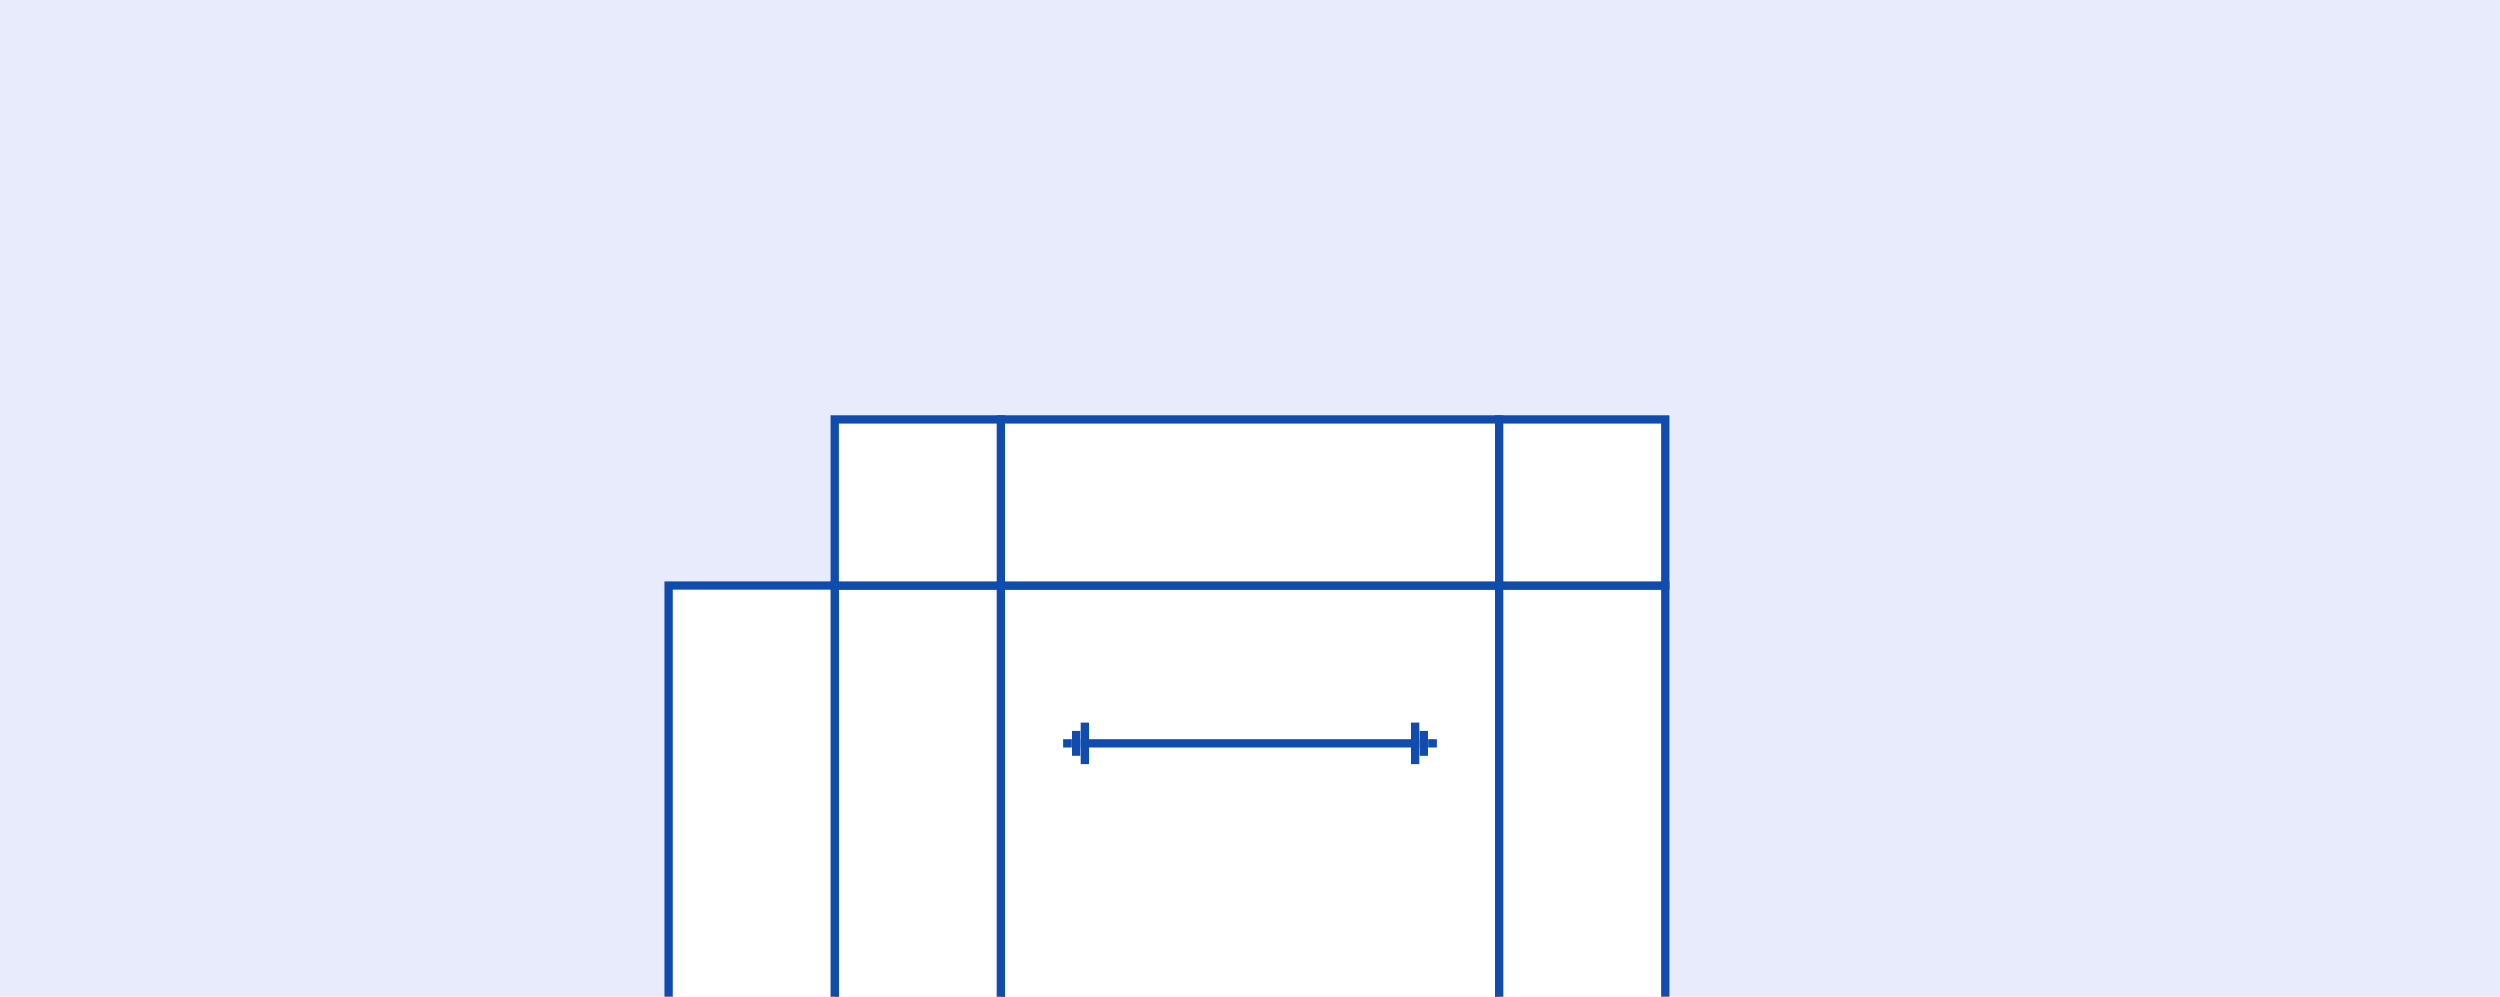 <?xml version="1.0" encoding="UTF-8"?>
<svg width="301px" height="120px" viewBox="0 0 301 120" version="1.1" xmlns="http://www.w3.org/2000/svg" xmlns:xlink="http://www.w3.org/1999/xlink">
    <title>b4210top @2x</title>
    <g id="b4210top-" stroke="none" stroke-width="1" fill="none" fill-rule="evenodd">
        <rect fill="#FFFFFF" x="0" y="0" width="301" height="120"></rect>
        <rect id="Rectangle" fill="#E8EBFB" x="0" y="0" width="301" height="199"></rect>
        <g id="Group-29" transform="translate(140.5, 86.5) scale(1, -1) translate(-140.5, -86.5)translate(80, 50)" fill="#FFFFFF" stroke="#0F4CAD">
            <g id="Group-28">
                <rect id="Rectangle-Copy-16" x="40.5" y="0.5" width="60" height="52"></rect>
                <rect id="Rectangle" x="40.5" y="52.5" width="60" height="20"></rect>
                <rect id="Rectangle" transform="translate(110.5, 26.5) rotate(-90) translate(-110.5, -26.5)" x="84.5" y="16.5" width="52" height="20"></rect>
                <rect id="Rectangle-Copy-18" transform="translate(30.5, 26.5) rotate(-90) translate(-30.5, -26.5)" x="4.5" y="16.5" width="52" height="20"></rect>
                <rect id="Rectangle-Copy-19" transform="translate(10.5, 26.5) rotate(-90) translate(-10.5, -26.5)" x="-15.5" y="16.5" width="52" height="20"></rect>
            </g>
            <rect id="Rectangle" x="100.5" y="52.5" width="20" height="20"></rect>
            <rect id="Rectangle-Copy-17" x="20.5" y="52.5" width="20" height="20"></rect>
        </g>
        <g id="Arrow" transform="translate(128, 87)">
            <line x1="2.616" y1="2.5" x2="42.384" y2="2.5" id="Line-6" stroke="#0F4CAD" stroke-linecap="square"></line>
            <g id="Group">
                <line x1="2.616" y1="0.5" x2="2.616" y2="4.5" id="Line-7" stroke="#0F4CAD" stroke-linecap="square"></line>
                <line x1="1.57" y1="1.5" x2="1.57" y2="3.5" id="Line-8" stroke="#0F4CAD" stroke-linecap="square"></line>
                <rect id="Rectangle" fill="#0F4CAD" x="0" y="2" width="1.047" height="1"></rect>
            </g>
            <g id="Group-Copy" transform="translate(43.43, 2.5) scale(-1, 1) translate(-43.43, -2.5)translate(41.861, 0)">
                <line x1="2.616" y1="0.5" x2="2.616" y2="4.5" id="Line-7" stroke="#0F4CAD" stroke-linecap="square"></line>
                <line x1="1.57" y1="1.5" x2="1.57" y2="3.5" id="Line-8" stroke="#0F4CAD" stroke-linecap="square"></line>
                <rect id="Rectangle" fill="#0F4CAD" x="0" y="2" width="1.047" height="1"></rect>
            </g>
        </g>
    </g>
</svg>